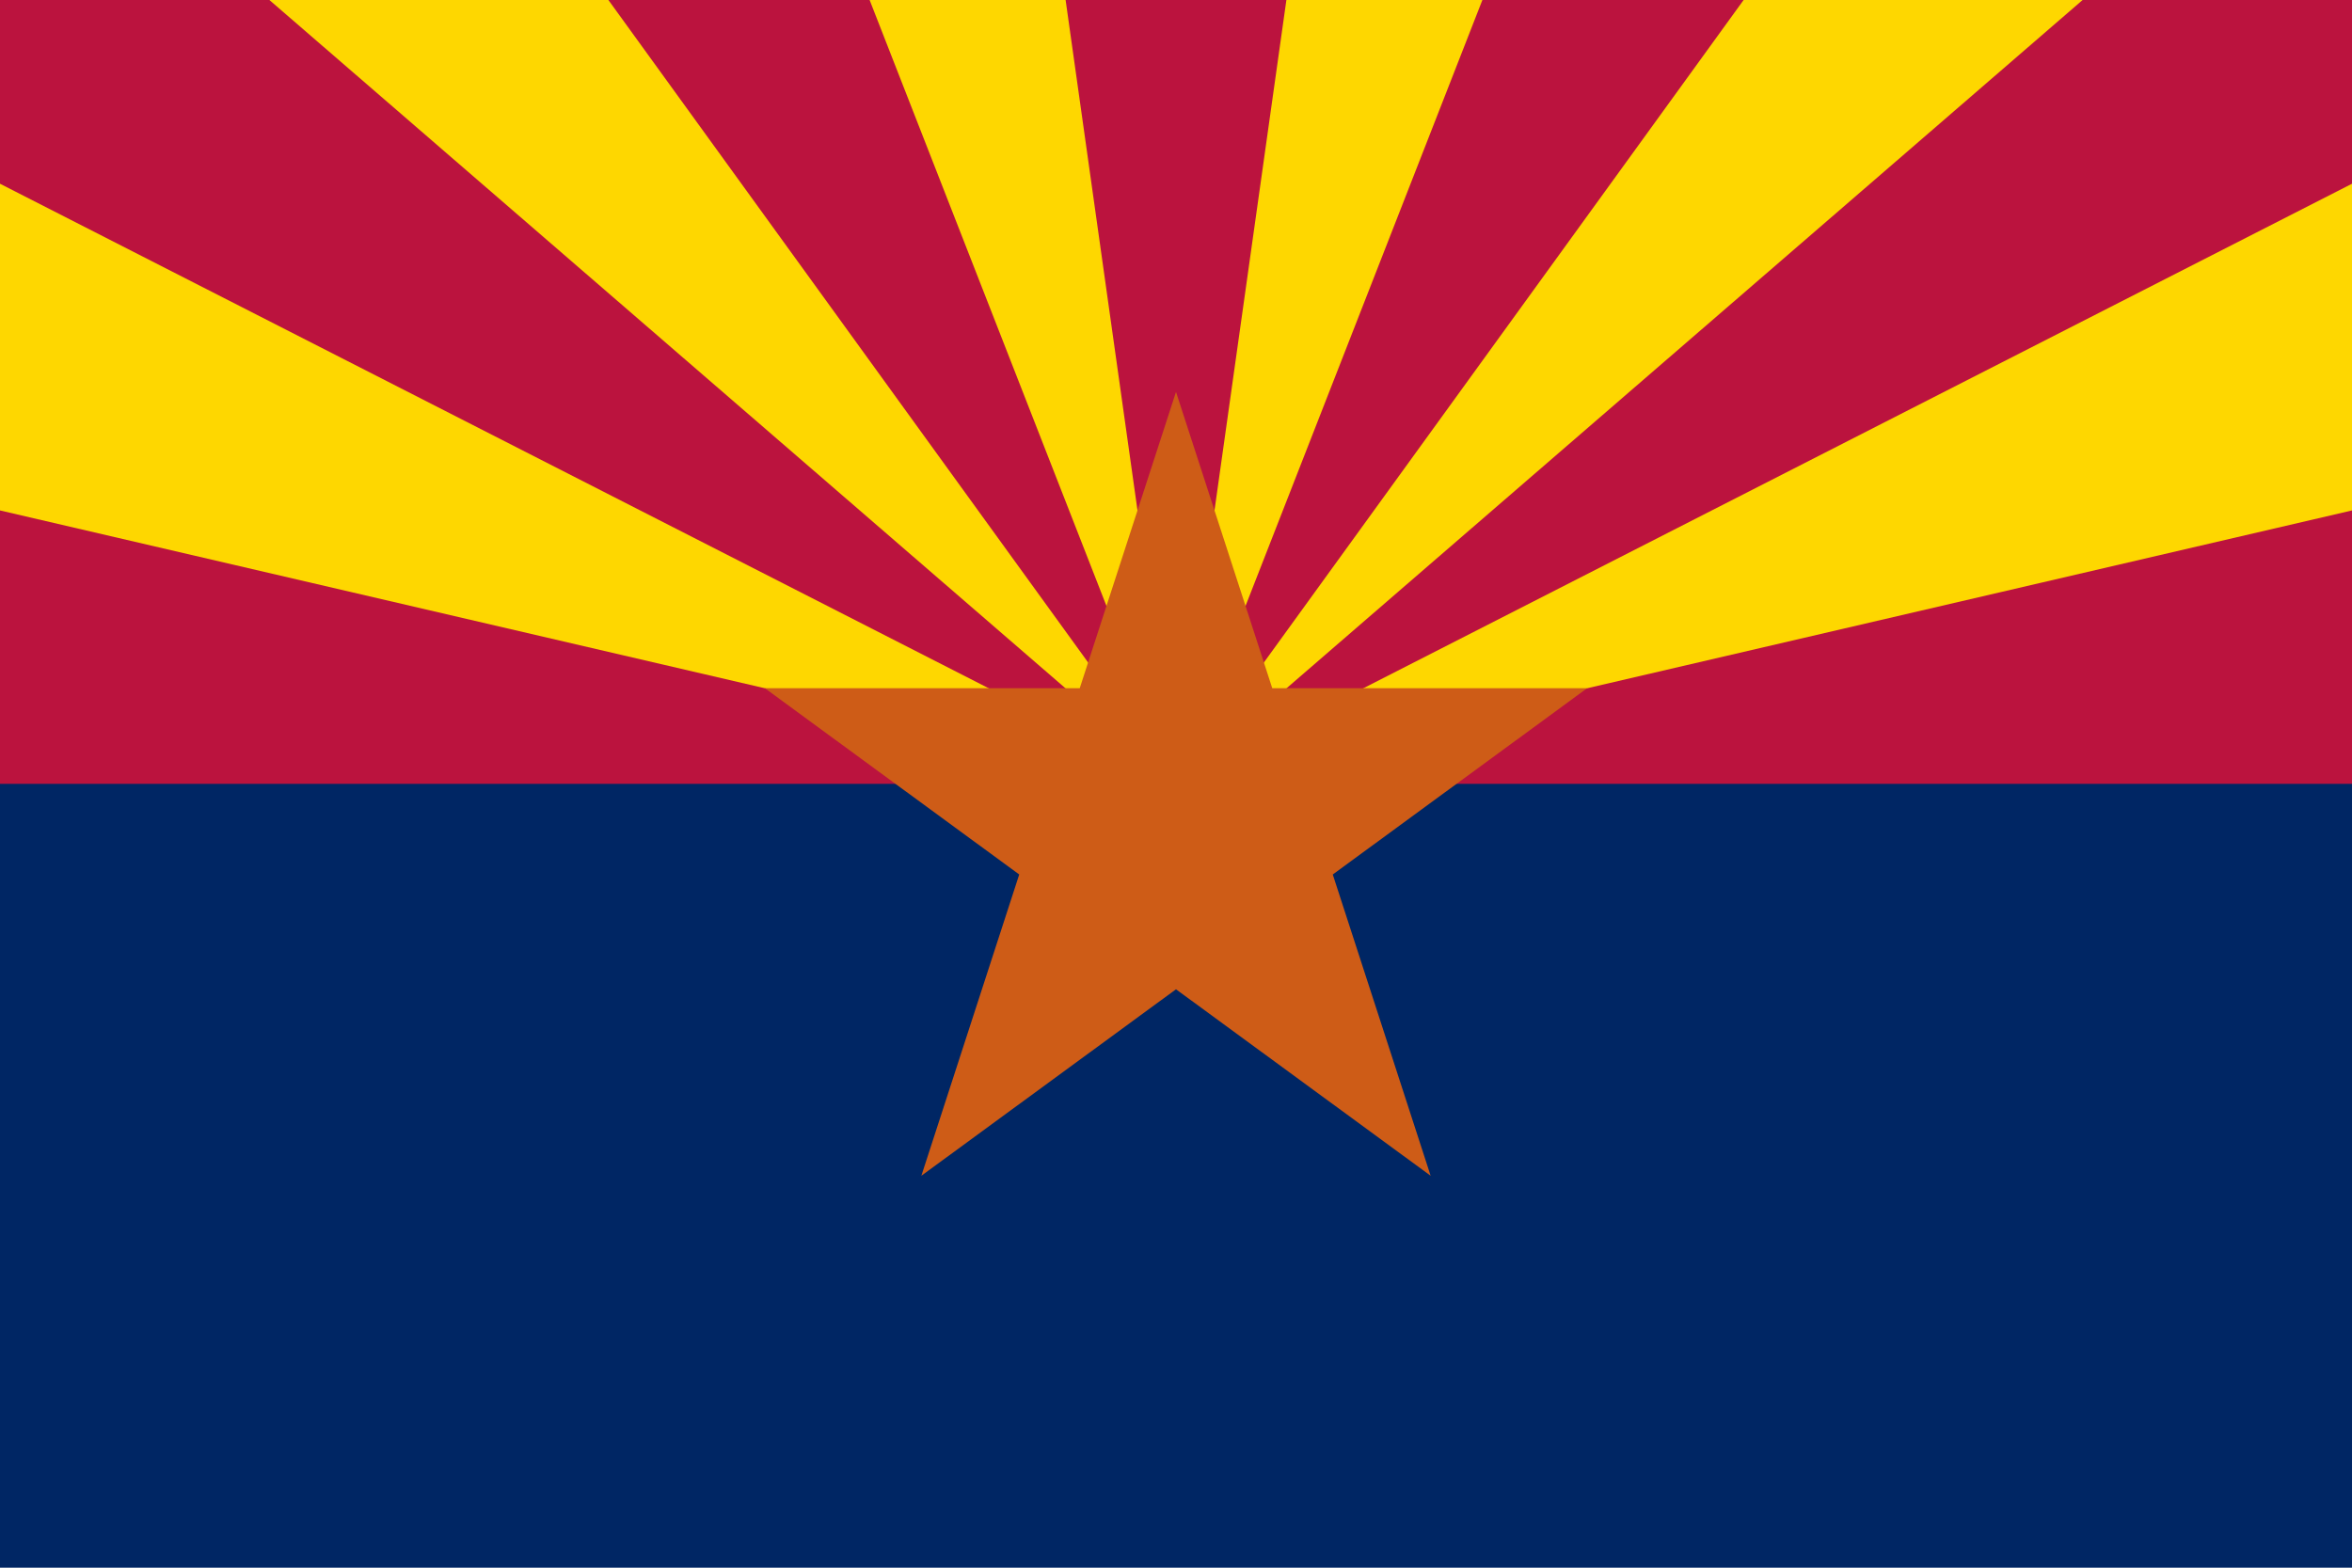 <?xml version="1.0" encoding="utf-8"?>
<!-- Generator: Adobe Illustrator 27.0.1, SVG Export Plug-In . SVG Version: 6.00 Build 0)  -->
<svg version="1.1" id="Layer_1" xmlns="http://www.w3.org/2000/svg" xmlns:xlink="http://www.w3.org/1999/xlink" x="0px" y="0px"
	 viewBox="0 0 750 500" style="enable-background:new 0 0 750 500;" xml:space="preserve">
<style type="text/css">
	.st0{fill:#002664;}
	.st1{fill:#BB133E;}
	.st2{fill:#FED700;}
	.st3{fill:#CE5C17;}
</style>
<path class="st0" d="M0,0h750v500H0V0z"/>
<path class="st1" d="M0,0h750v250H0V0z"/>
<path class="st2" d="M472.7,0L375,250L410.2,0H472.7z M556,0L375,250L664.1,0H556z M375,250l375-87.2V58.6L375,250z M0,162.8
	L375,250L0,58.6V162.8z M85.9,0L375,250L194,0H85.9z M277.3,0L375,250L339.8,0H277.3z"/>
<path class="st3" d="M375,125l81.2,250L243.9,219.5h262.2L293.8,375L375,125z"/>
</svg>

